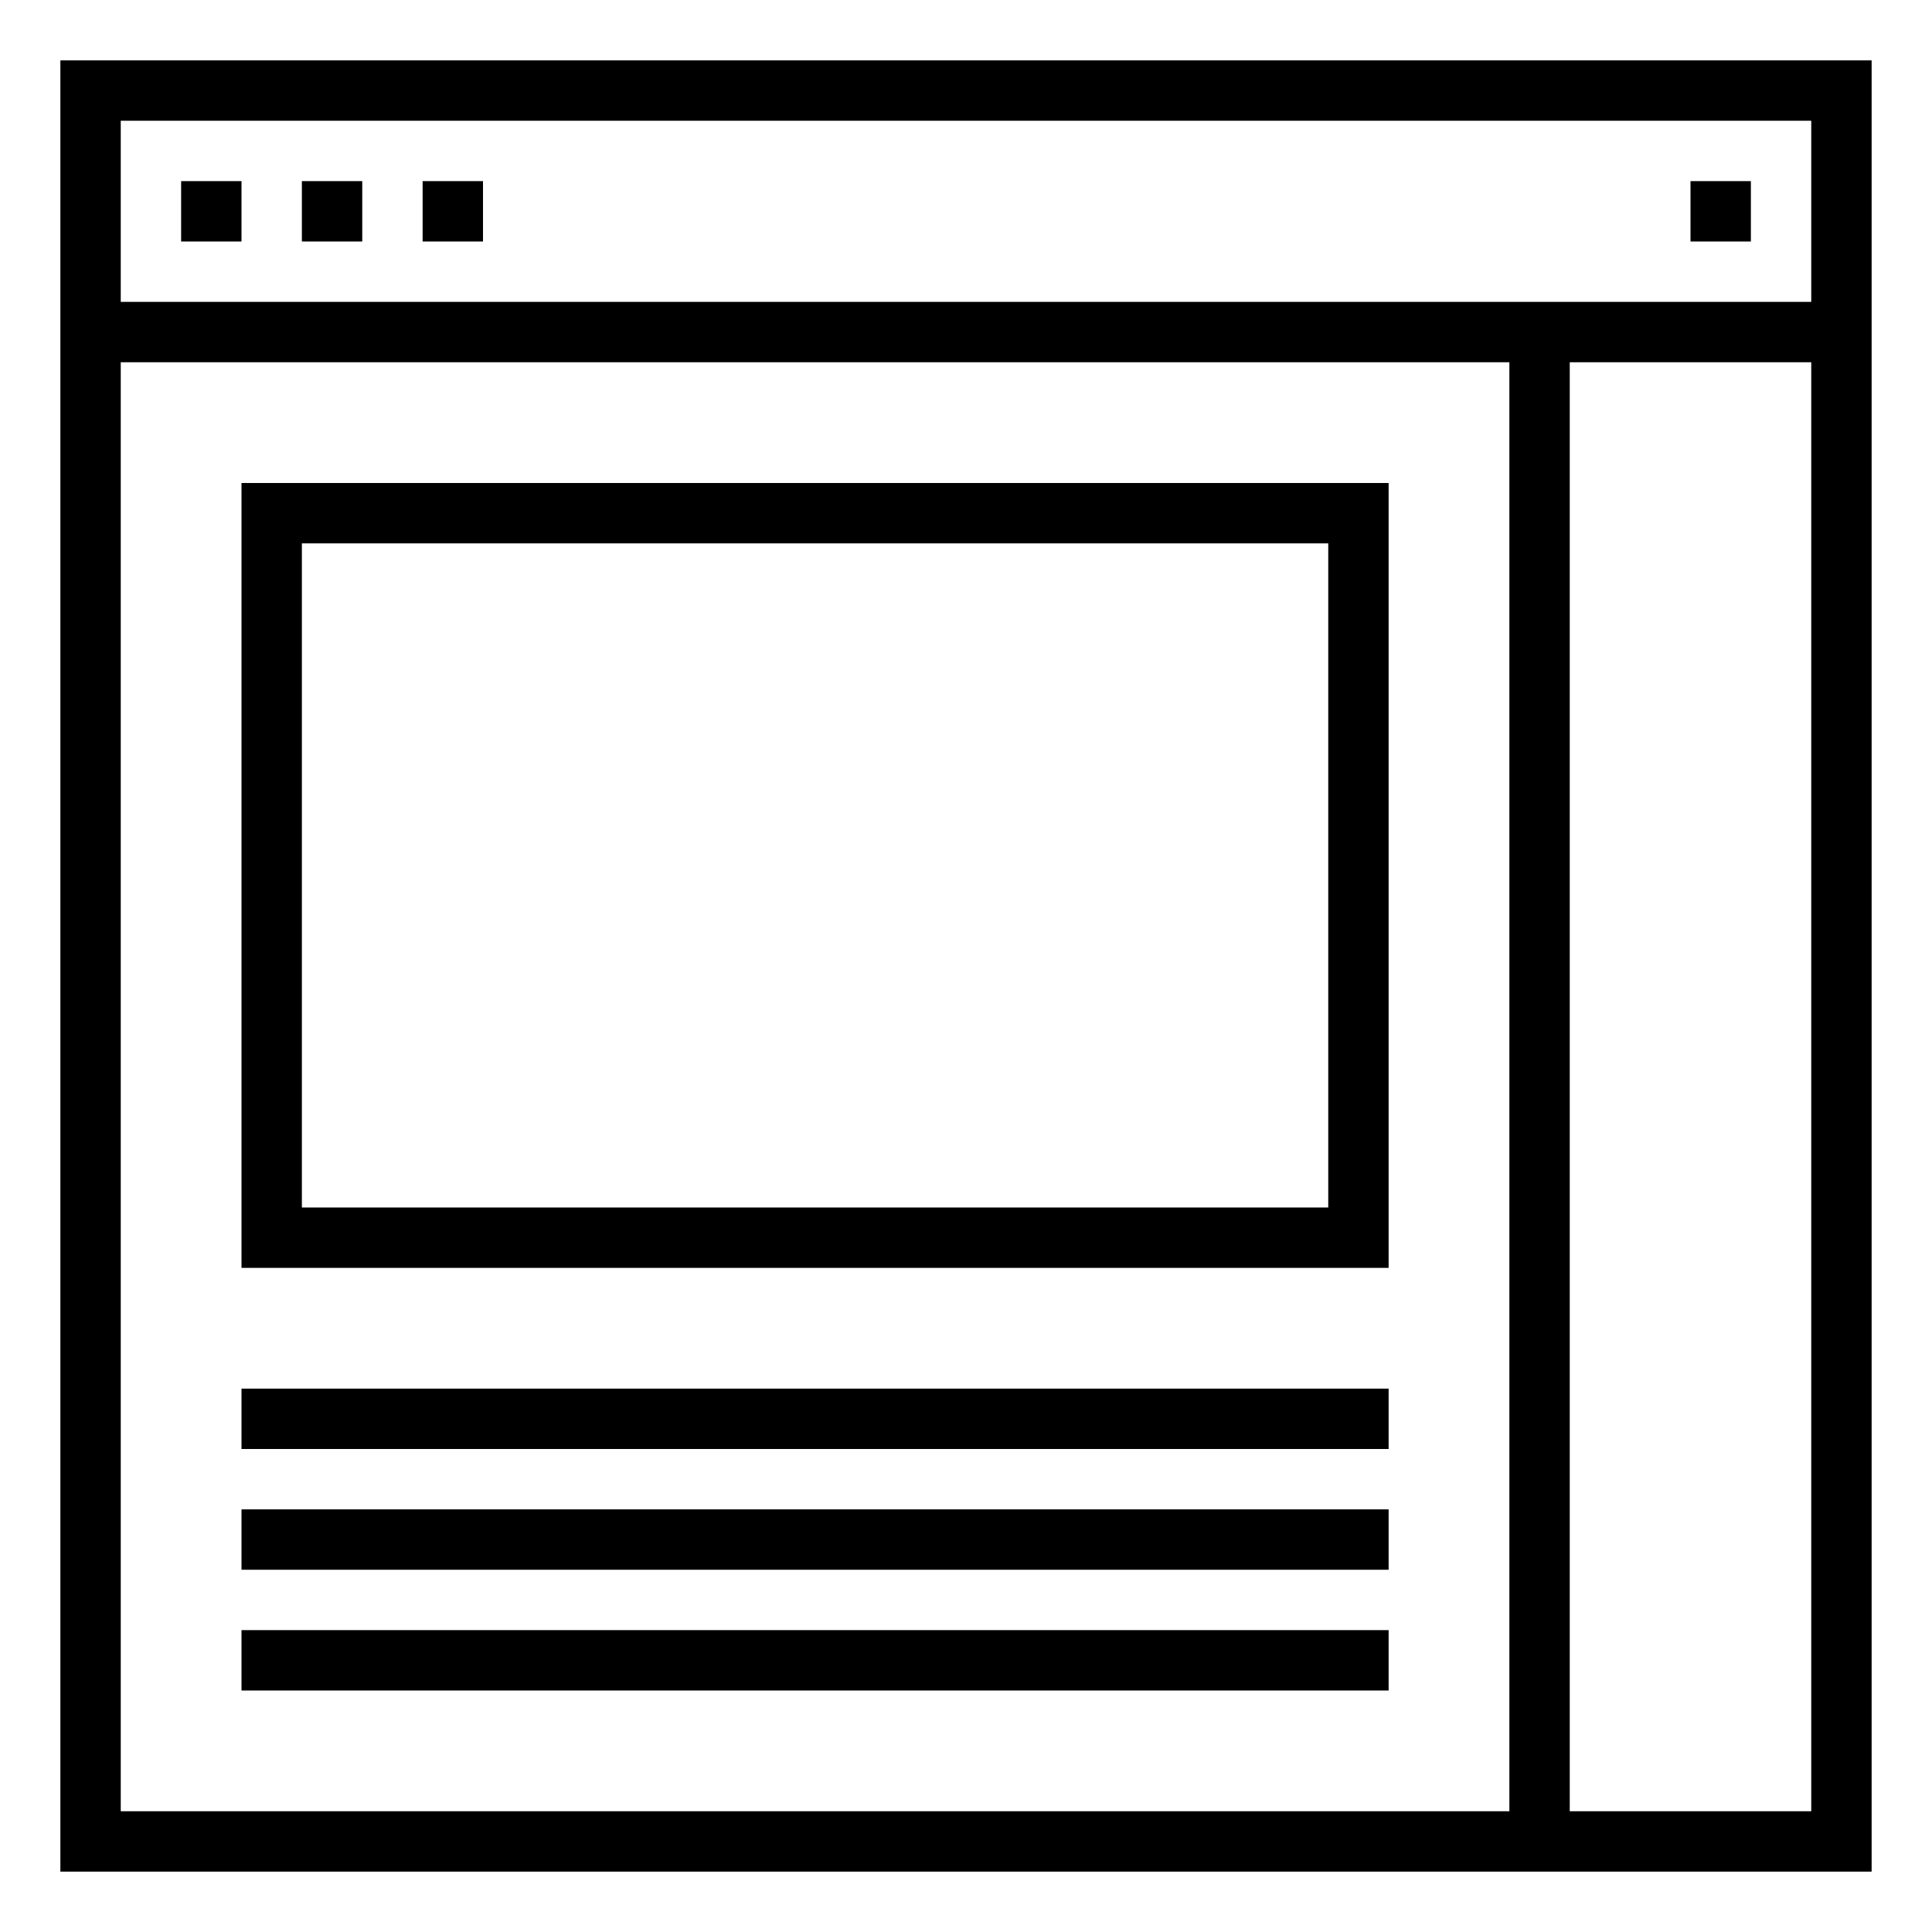 <svg xmlns="http://www.w3.org/2000/svg" viewBox="0 0 64 64" x="0px" y="0px"><title>Browser_28</title><g data-name="Browser"><path d="M2,2V62H62V2ZM60,4v6H4V4ZM4,12H50V60H4ZM52,60V12h8V60Z"></path><rect x="6" y="6" width="2" height="2"></rect><rect x="10" y="6" width="2" height="2"></rect><rect x="14" y="6" width="2" height="2"></rect><rect x="56" y="6" width="2" height="2"></rect><path d="M8,16V42H46V16ZM44,40H10V18H44Z"></path><rect x="8" y="54" width="38" height="2"></rect><rect x="8" y="50" width="38" height="2"></rect><rect x="8" y="46" width="38" height="2"></rect></g></svg>